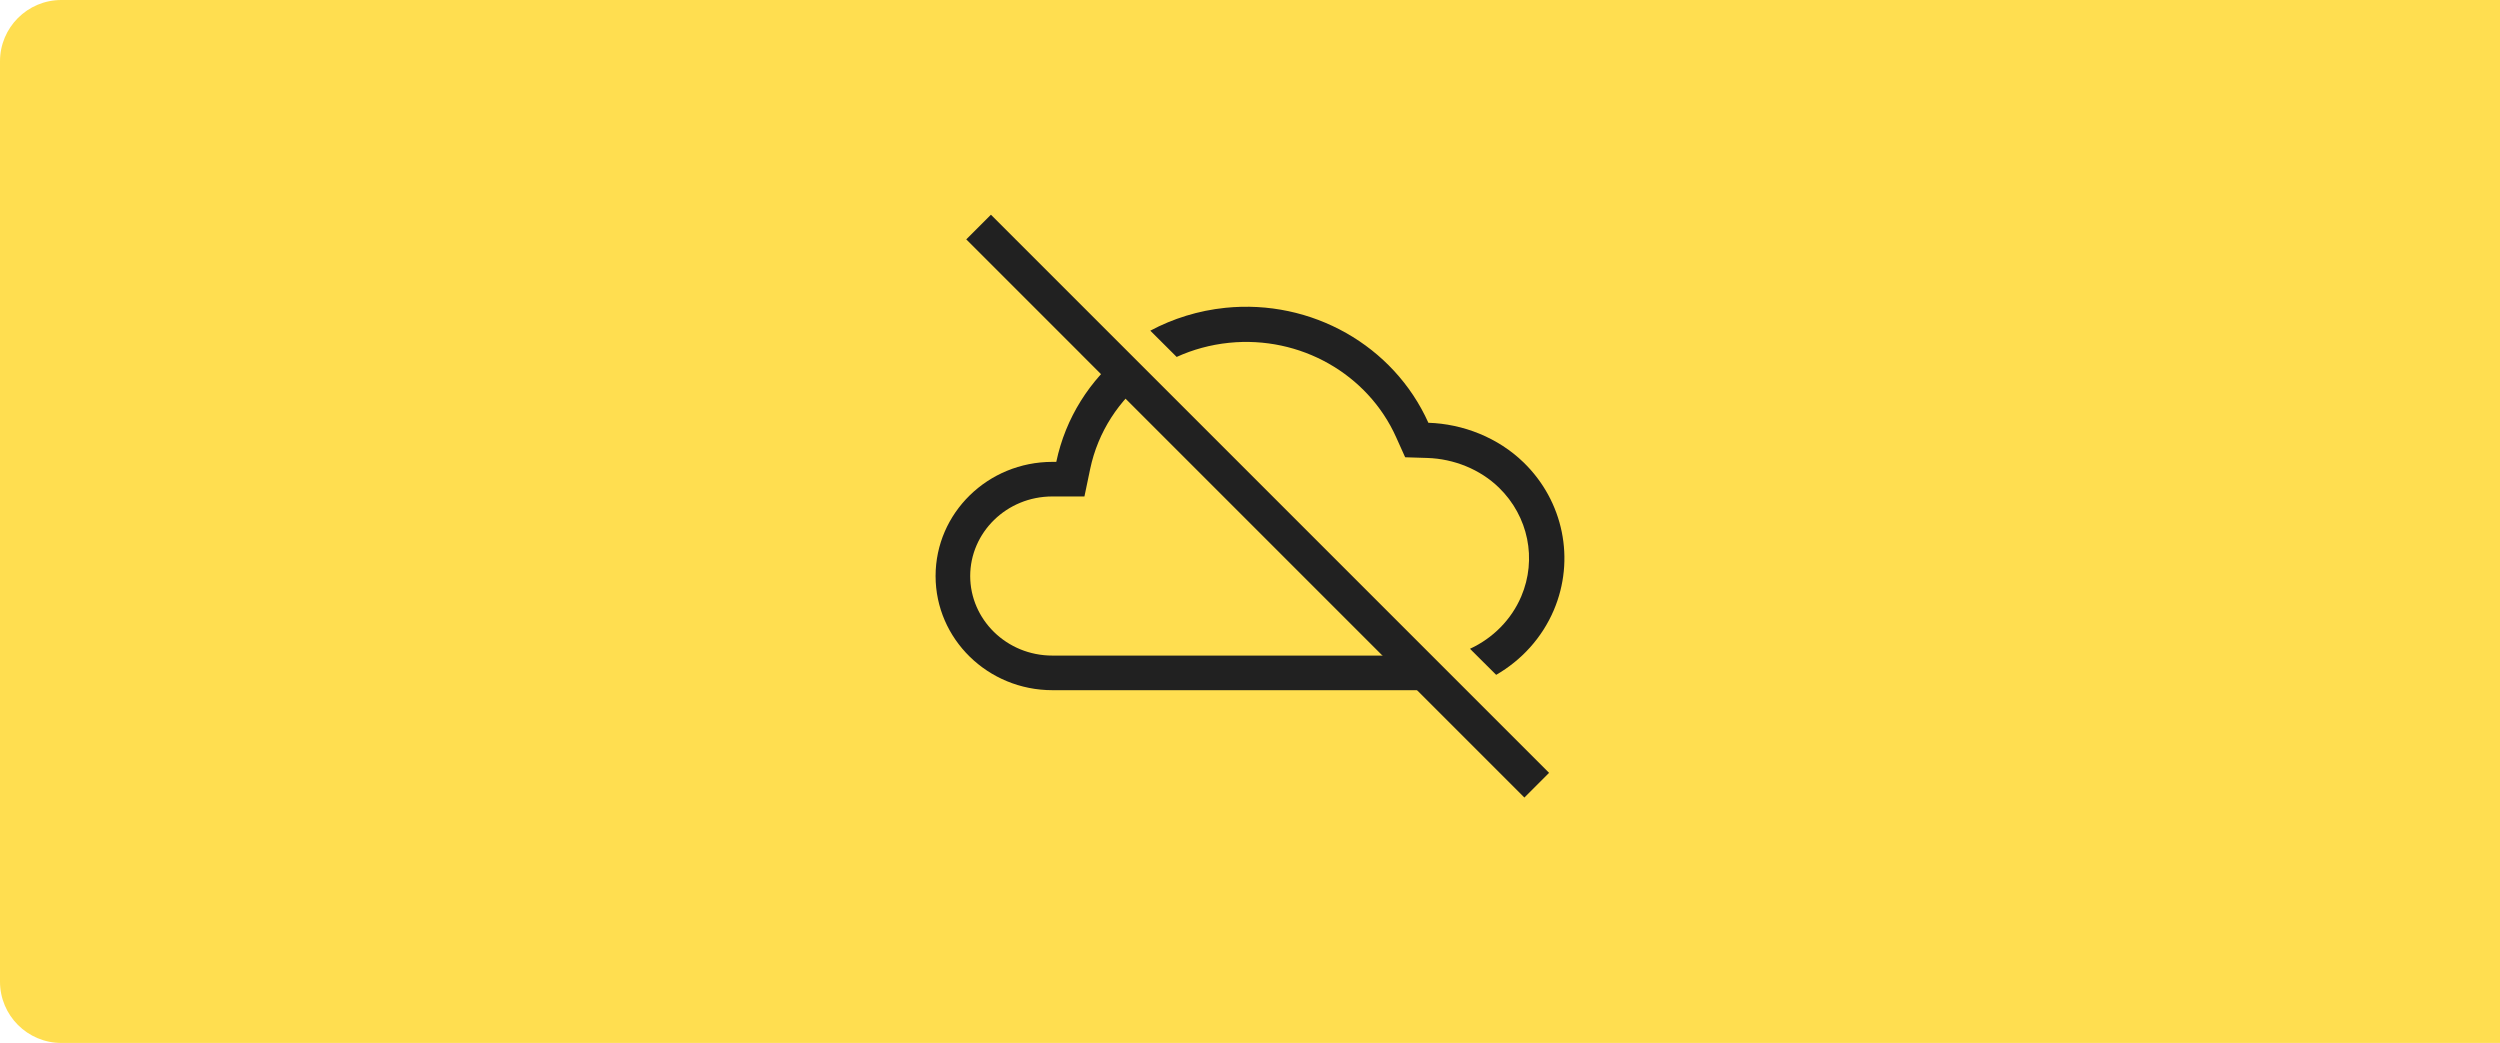 <?xml version="1.0" encoding="UTF-8"?>
<svg width="163px" height="68px" viewBox="0 0 163 68" version="1.1" xmlns="http://www.w3.org/2000/svg" xmlns:xlink="http://www.w3.org/1999/xlink">
    <title>Group</title>
    <g id="Symbols" stroke="none" stroke-width="1" fill="none" fill-rule="evenodd">
        <g id="Group" transform="translate(0, -0)">
            <path d="M163,68 L4,68 C1.791,68 2.705415e-16,66.209 0,64 L0,4 C-2.705415e-16,1.791 1.791,4.05812251e-16 4,0 L163,0 L163,68 Z" id="Top-bar-background" fill="#FFDE50"></path>
            <polygon id="Path" fill="#212121" fill-rule="nonzero" points="63 15.608 99.39 52 101 50.39 64.608 14"></polygon>
            <path d="M73.269,23 C71.062,24.763 69.471,27.247 68.87,30.114 L68.616,30.114 C64.41,30.114 61,33.445 61,37.557 C61,41.666 64.411,45 68.616,45 L92.736,45 C93.513,45 94.272,44.901 95,44.713 L93.024,42.738 C92.929,42.742 92.833,42.744 92.736,42.744 L68.617,42.744 C65.61,42.744 63.257,40.375 63.257,37.557 C63.257,34.739 65.61,32.369 68.617,32.369 L70.705,32.369 L71.079,30.577 C71.585,28.161 72.962,26.064 74.877,24.607 L73.269,23 Z" id="Path" fill="#212121" fill-rule="nonzero"></path>
            <path d="M76.718,23.272 L75,21.56 C76.48,20.769 78.134,20.251 79.889,20.07 C85.51,19.493 90.868,22.526 93.13,27.565 C95.393,27.636 97.675,28.533 99.342,30.154 C101.938,32.679 102.713,36.479 101.309,39.78 C100.541,41.585 99.204,43.045 97.55,44 L95.843,42.301 C97.332,41.613 98.538,40.408 99.186,38.886 C100.217,36.462 99.655,33.666 97.73,31.793 C96.504,30.599 94.784,29.911 93.059,29.859 L91.616,29.814 L91.026,28.502 C89.18,24.388 84.78,21.874 80.125,22.351 C78.919,22.476 77.771,22.792 76.719,23.272 L76.718,23.272 Z" id="Path" fill="#212121" fill-rule="nonzero"></path>
            <g id="np_offline_4465778_FFFFFF" transform="translate(61, 14)"></g>
        </g>
    </g>
</svg>